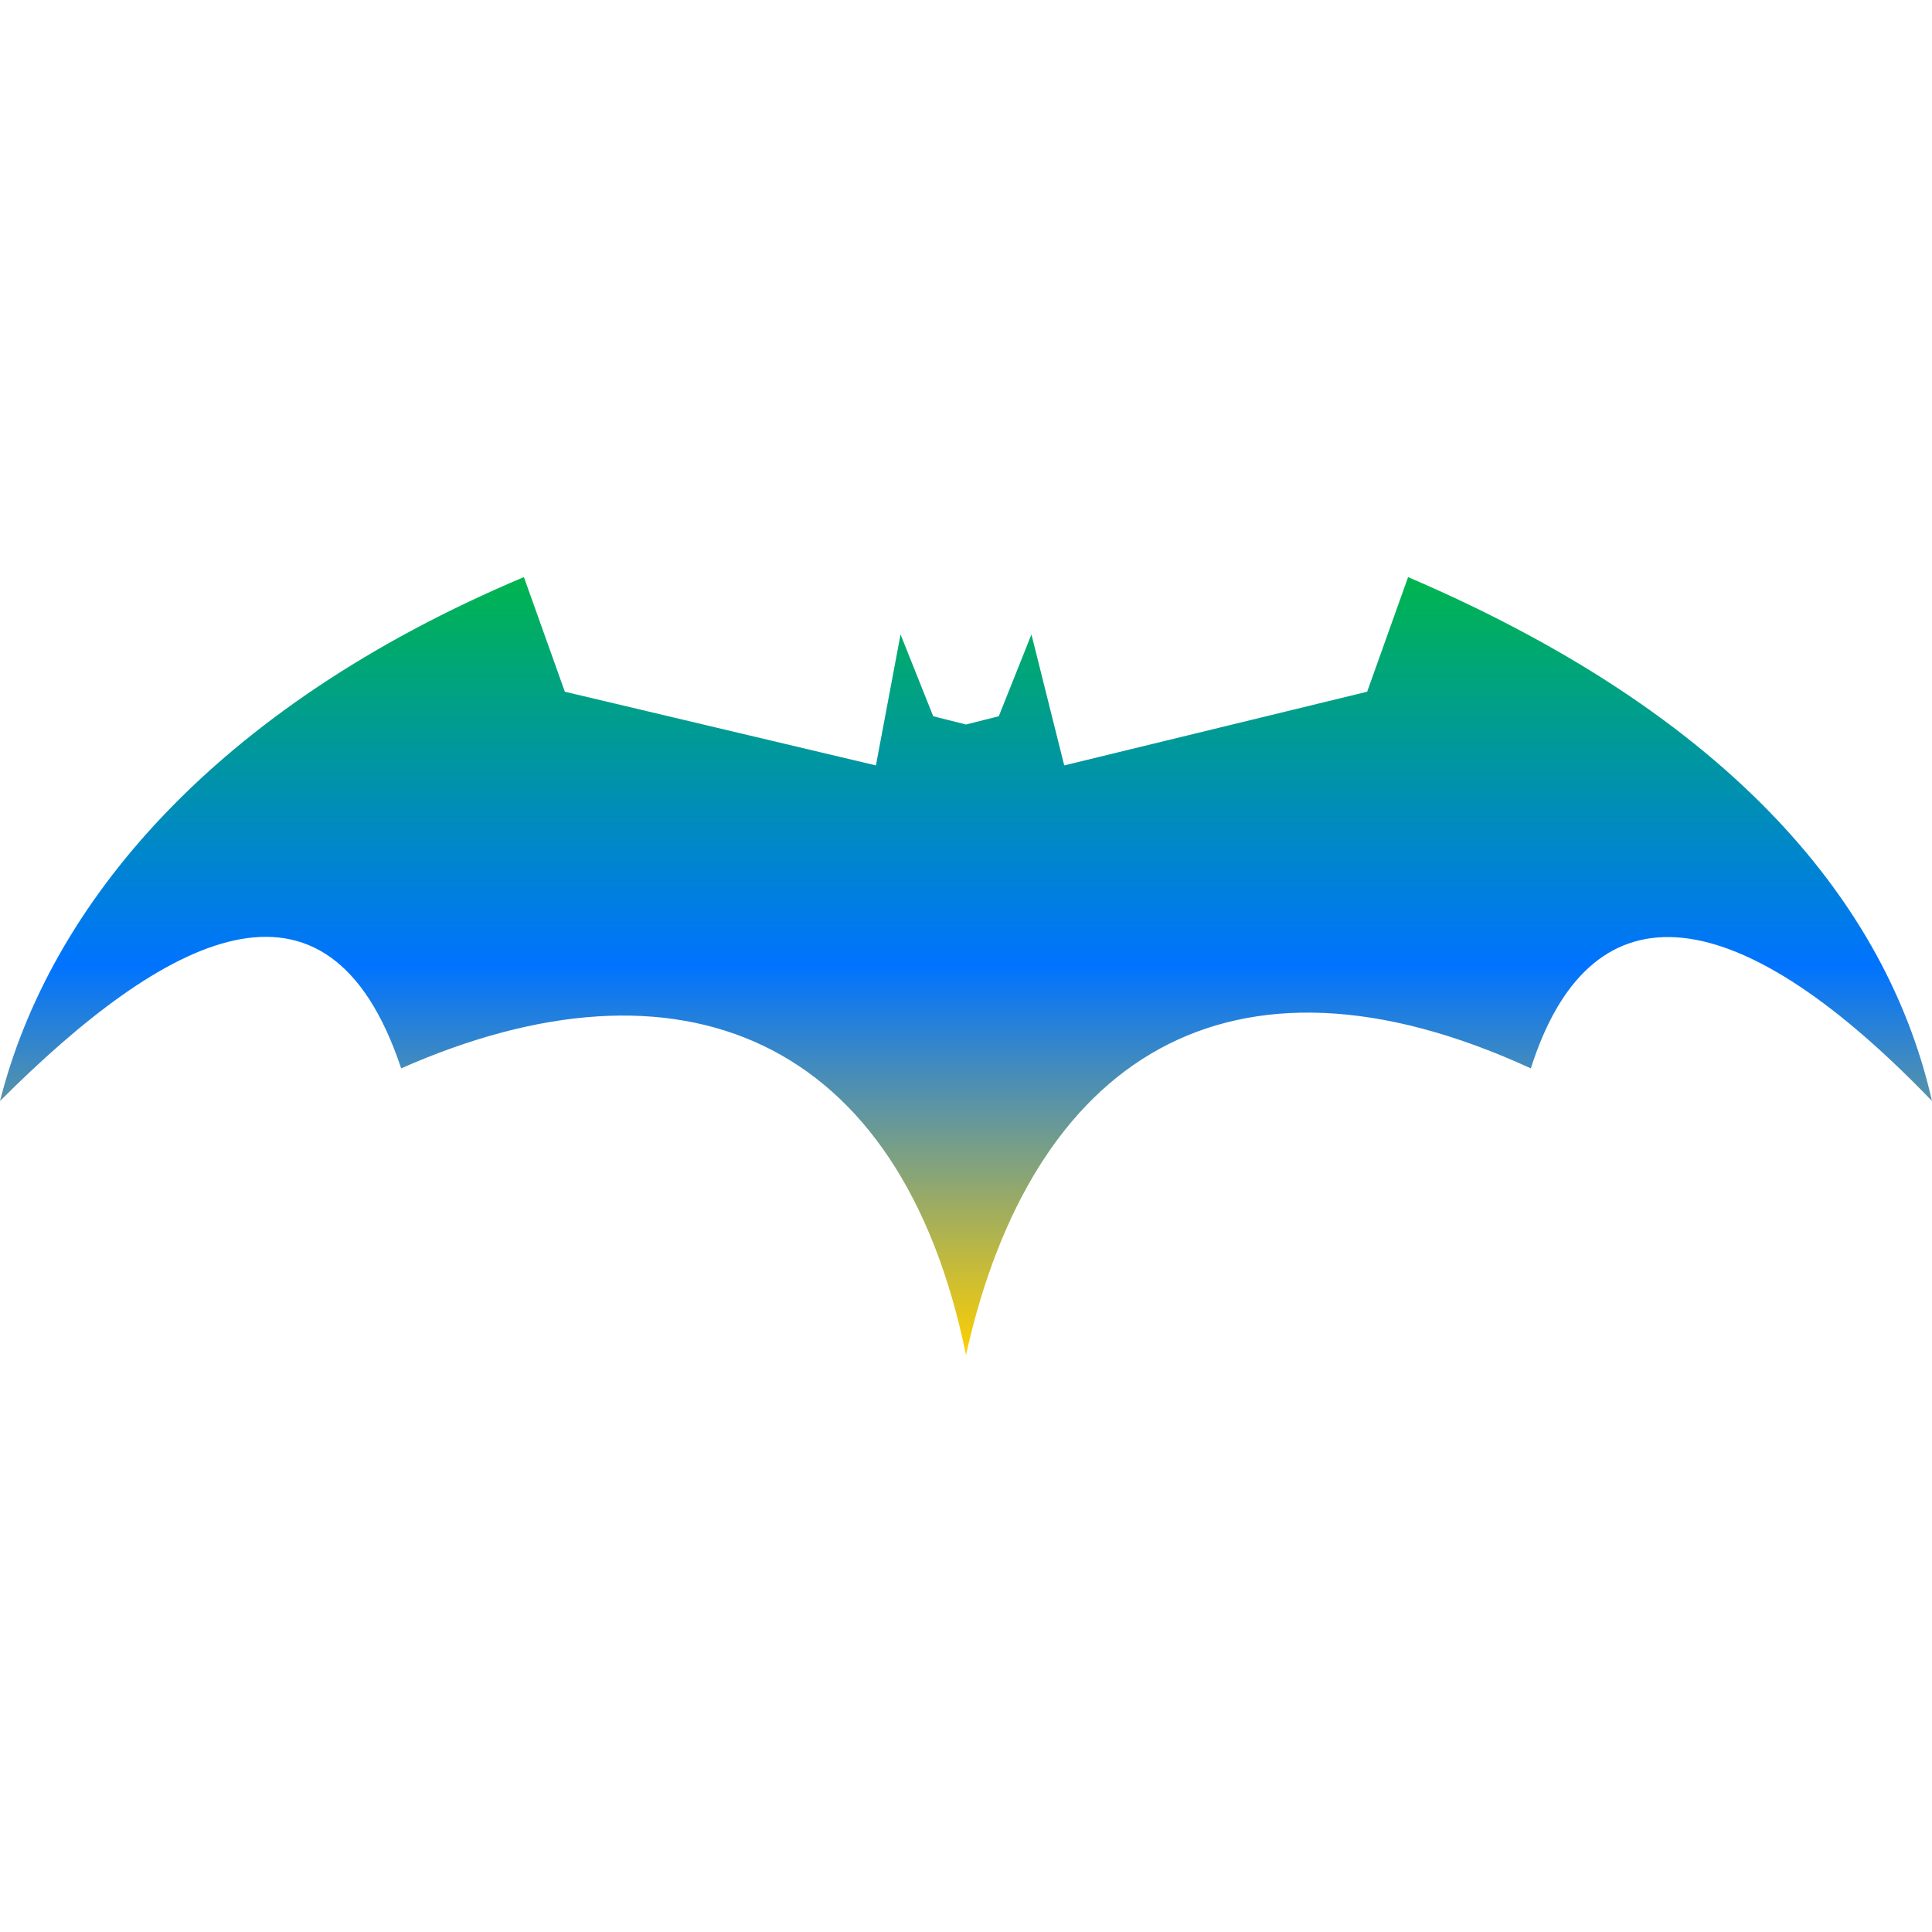 <svg xmlns="http://www.w3.org/2000/svg" xmlns:xlink="http://www.w3.org/1999/xlink" width="64" height="64" viewBox="0 0 64 64" version="1.1"><defs><linearGradient id="linear0" x1="0%" x2="0%" y1="0%" y2="100%"><stop offset="0%" style="stop-color:#00b54e; stop-opacity:1"/><stop offset="50%" style="stop-color:#0073ff; stop-opacity:1"/><stop offset="100%" style="stop-color:#ffd000; stop-opacity:1"/></linearGradient></defs>
<g id="surface1">
<path style=" stroke:none;fill-rule:nonzero;fill:url(#linear0);" d="M 17.355 19.117 C 7.051 23.457 1.637 30.004 0 36.473 C 5.422 31.051 10.848 28.066 13.289 35.391 C 22.508 31.32 29.832 34.305 32 44.883 C 34.168 35.117 40.68 30.781 50.711 35.391 C 52.609 29.422 57.219 29.422 64 36.473 C 62.645 30.508 58.035 24 46.645 19.117 L 45.289 22.914 L 35.254 25.355 L 34.168 21.016 L 33.086 23.727 L 32 24 L 30.914 23.727 L 29.832 21.016 L 29.016 25.355 L 18.711 22.914 Z M 17.355 19.117 "/>
</g>
</svg>
